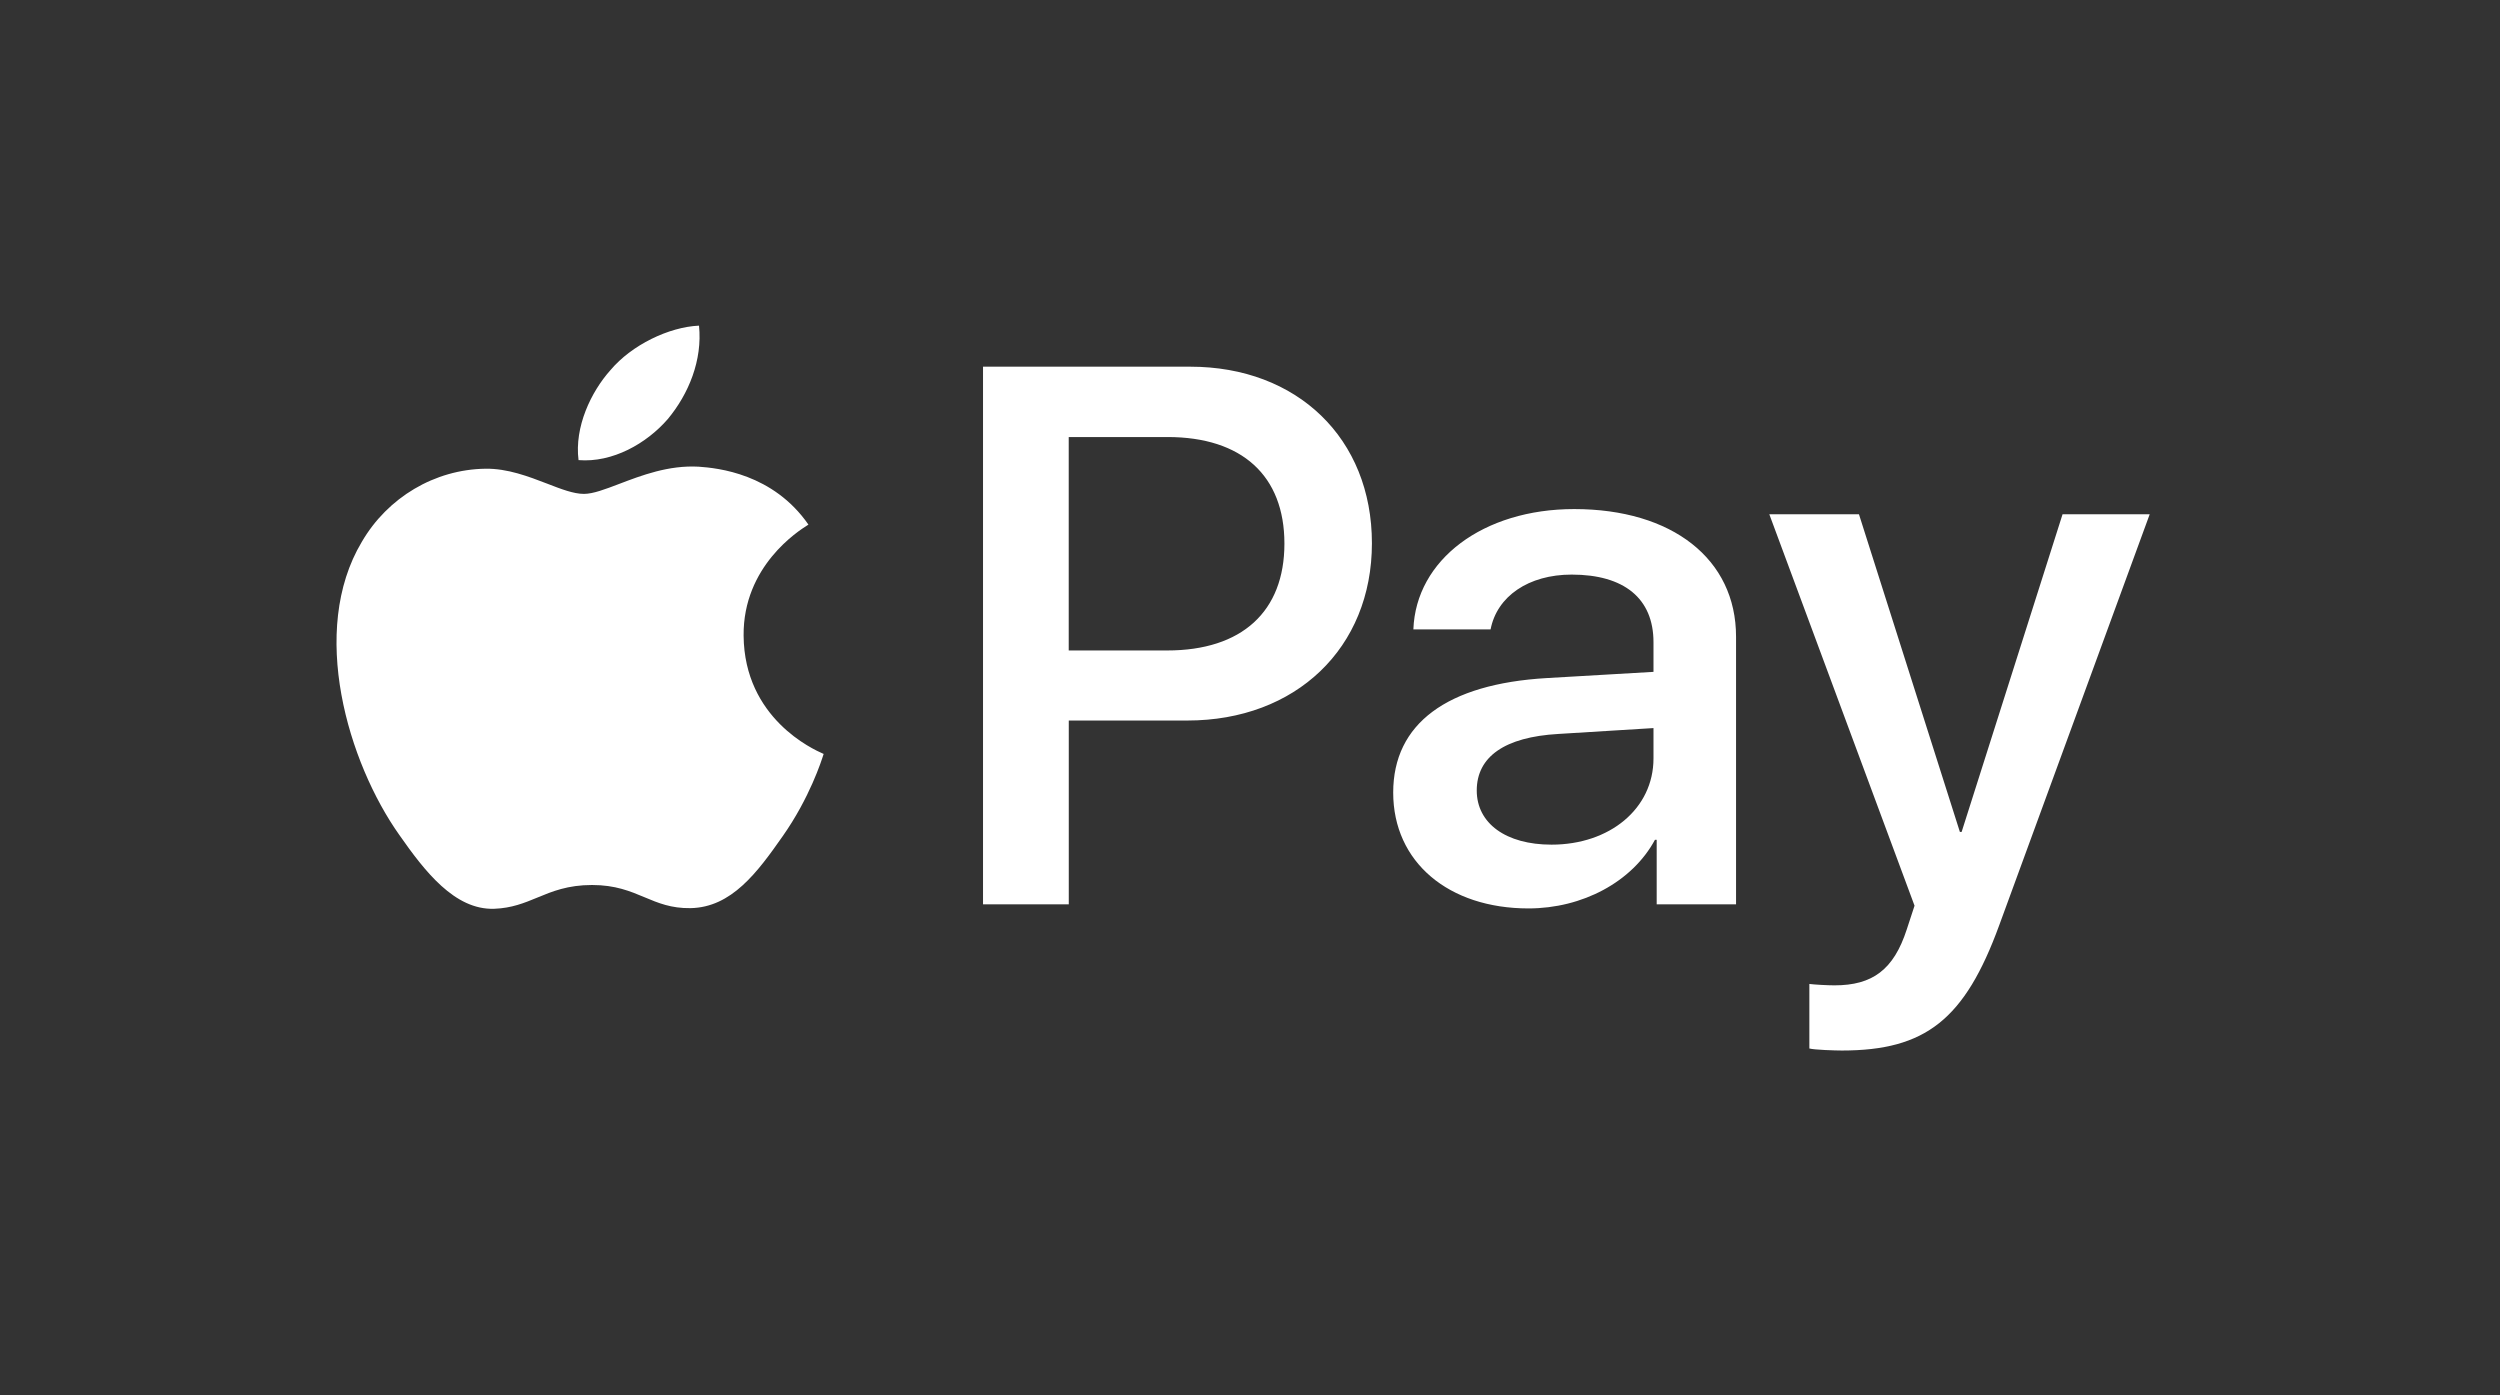 <svg width="43" height="24" viewBox="0 0 43 24" fill="none" xmlns="http://www.w3.org/2000/svg">
<rect x="0" y="0" width="43" height="24" fill="#333333" stroke="none"/>
<path fill-rule="evenodd" clip-rule="evenodd" d="M9.951 7.914C10.536 7.961 11.121 7.629 11.486 7.208C11.846 6.775 12.084 6.194 12.023 5.601C11.505 5.624 10.865 5.933 10.5 6.366C10.165 6.74 9.878 7.345 9.951 7.914ZM16.908 15.554V6.307H20.472C22.312 6.307 23.597 7.54 23.597 9.344C23.597 11.147 22.287 12.393 20.423 12.393H18.383V15.554H16.908ZM12.017 8.027C11.501 7.998 11.031 8.178 10.651 8.323C10.407 8.416 10.2 8.495 10.043 8.495C9.866 8.495 9.651 8.412 9.409 8.318L9.409 8.318L9.409 8.318C9.092 8.196 8.729 8.056 8.349 8.062C7.478 8.074 6.668 8.555 6.223 9.32C5.309 10.85 5.986 13.116 6.869 14.362C7.301 14.979 7.819 15.655 8.501 15.631C8.802 15.62 9.018 15.531 9.241 15.439C9.498 15.332 9.766 15.222 10.183 15.222C10.586 15.222 10.841 15.33 11.087 15.433C11.32 15.531 11.544 15.625 11.876 15.62C12.583 15.608 13.028 15.003 13.46 14.386C13.927 13.724 14.132 13.077 14.163 12.979L14.167 12.968C14.166 12.967 14.16 12.965 14.15 12.96L14.15 12.96C13.994 12.891 12.802 12.359 12.79 10.933C12.779 9.737 13.736 9.13 13.887 9.035C13.896 9.029 13.902 9.025 13.905 9.023C13.296 8.145 12.345 8.05 12.017 8.027ZM26.29 15.625C27.216 15.625 28.075 15.169 28.465 14.445H28.495V15.554H29.86V10.951C29.86 9.616 28.763 8.756 27.076 8.756C25.51 8.756 24.353 9.628 24.31 10.826H25.638C25.748 10.257 26.29 9.883 27.033 9.883C27.935 9.883 28.44 10.293 28.44 11.046V11.556L26.601 11.663C24.889 11.764 23.963 12.446 23.963 13.632C23.963 14.831 24.919 15.625 26.29 15.625ZM26.686 14.528C25.9 14.528 25.4 14.16 25.4 13.597C25.4 13.015 25.882 12.677 26.802 12.624L28.44 12.523V13.045C28.44 13.911 27.685 14.528 26.686 14.528ZM34.386 15.916C33.795 17.535 33.119 18.069 31.681 18.069C31.572 18.069 31.206 18.058 31.121 18.034V16.924C31.212 16.936 31.437 16.948 31.553 16.948C32.205 16.948 32.571 16.681 32.796 15.987L32.93 15.578L30.432 8.845H31.974L33.71 14.309H33.74L35.476 8.845H36.975L34.386 15.916ZM18.382 7.517H20.082C21.361 7.517 22.092 8.181 22.092 9.35C22.092 10.518 21.361 11.188 20.076 11.188H18.382V7.517Z" fill="white"/>
</svg>
